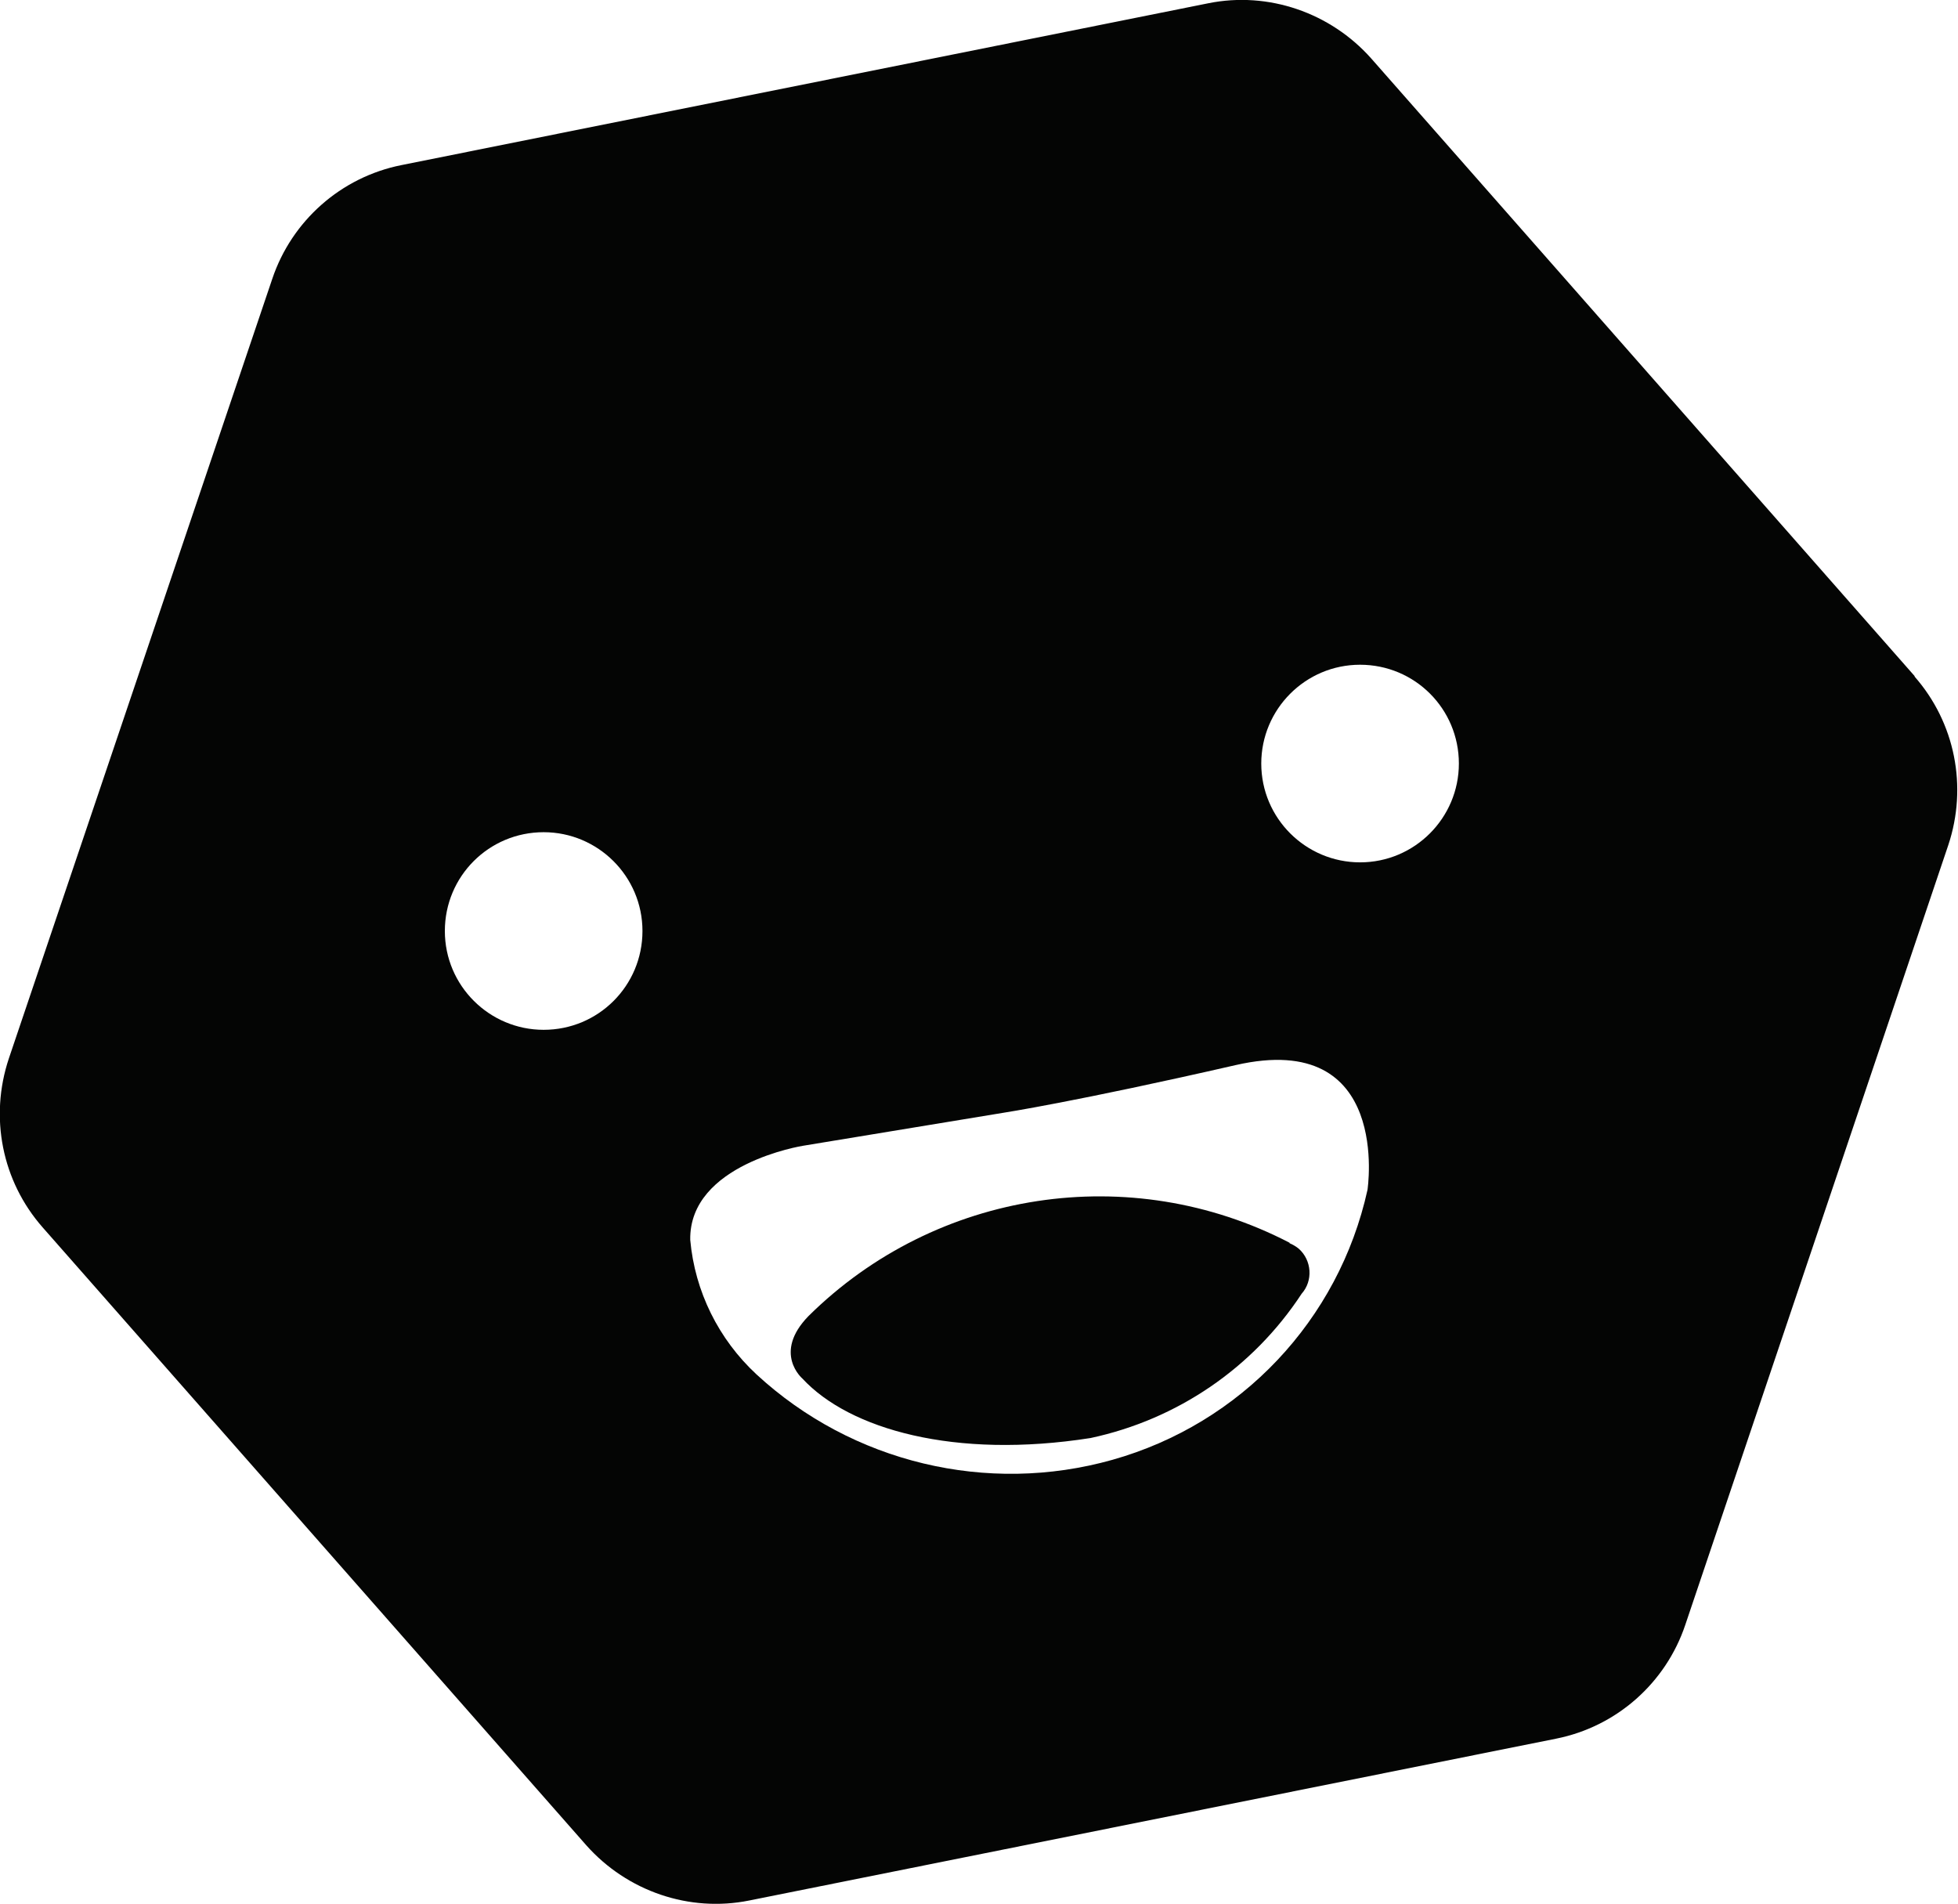 <?xml version="1.0" encoding="UTF-8"?>
<svg id="Layer_2" data-name="Layer 2" xmlns="http://www.w3.org/2000/svg" viewBox="0 0 42.21 41.04">
  <defs>
    <style>
      .cls-1 {
        fill: #040504;
      }
    </style>
  </defs>
  <g id="Layer_1-2" data-name="Layer 1">
    <g id="Group_1701" data-name="Group 1701">
      <path id="Path_1882" data-name="Path 1882" class="cls-1" d="m41.28,14.58L29.56,1.26c-.88-.99-2.22-1.45-3.51-1.19L8.65,3.56c-1.3.26-2.36,1.2-2.78,2.45L.19,22.82c-.42,1.26-.15,2.64.73,3.64l11.72,13.32c.88.99,2.22,1.45,3.51,1.19l17.4-3.49c1.3-.26,2.36-1.2,2.78-2.45l5.67-16.81c.42-1.26.15-2.64-.73-3.64m-29.55,7.62c-1.17,0-2.13-.95-2.13-2.13s.95-2.13,2.13-2.13c1.17,0,2.13.95,2.13,2.13s-.95,2.13-2.13,2.13m17.76,3.45c-.62,2.81-2.73,5.04-5.5,5.82-2.7.76-5.61.06-7.67-1.84-.82-.76-1.33-1.79-1.43-2.9-.03-1.64,2.43-2.03,2.43-2.03l4.31-.71s1.57-.24,5.02-1.03c3.37-.77,2.84,2.69,2.84,2.69m-.16-7.06c-1.17,0-2.13-.95-2.13-2.13,0-1.17.95-2.13,2.13-2.13s2.13.95,2.13,2.13h0c0,1.17-.95,2.13-2.13,2.13"/>
      <path id="Path_1883" data-name="Path 1883" class="cls-1" d="m27.8,26.79c-3.43-1.78-7.62-1.14-10.37,1.58-.78.8-.13,1.35-.13,1.35,1.01,1.09,3.28,1.74,6.21,1.28,1.87-.4,3.5-1.51,4.55-3.11.25-.28.22-.72-.06-.97-.06-.05-.13-.09-.2-.12"/>
    </g>
  </g>
</svg>